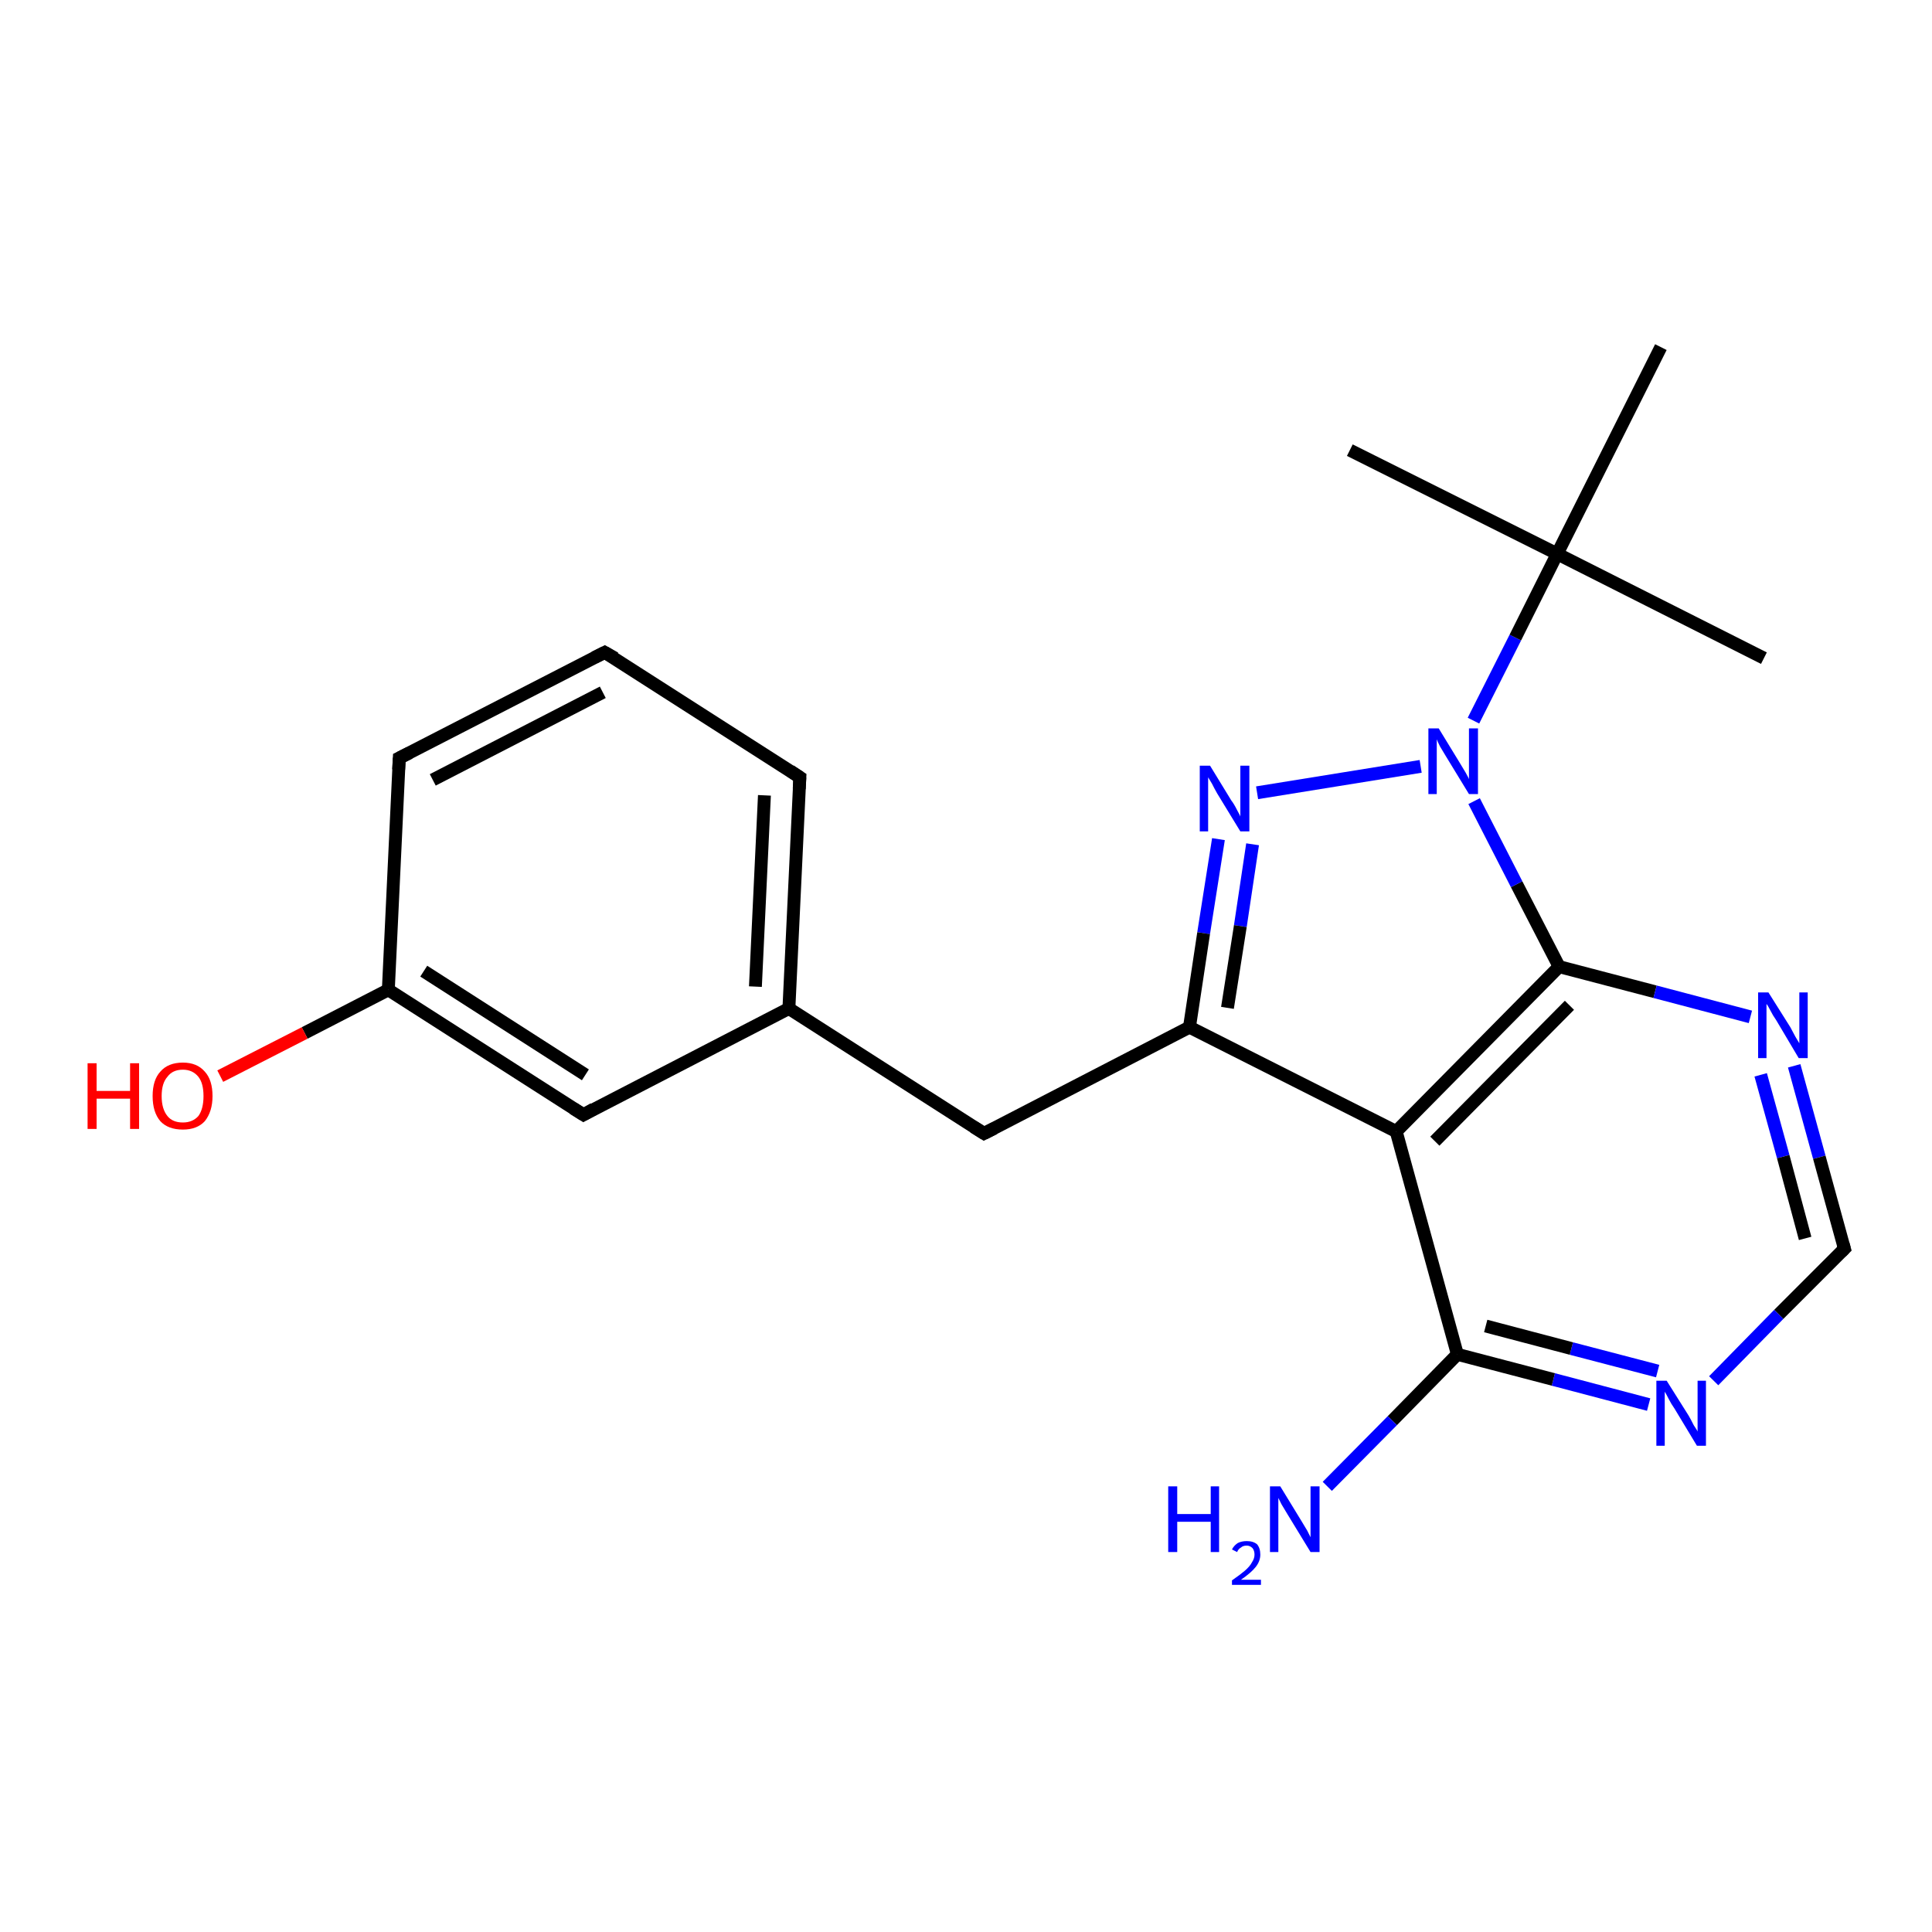 <?xml version='1.0' encoding='iso-8859-1'?>
<svg version='1.1' baseProfile='full'
              xmlns='http://www.w3.org/2000/svg'
                      xmlns:rdkit='http://www.rdkit.org/xml'
                      xmlns:xlink='http://www.w3.org/1999/xlink'
                  xml:space='preserve'
width='300px' height='300px' viewBox='0 0 300 300'>
<!-- END OF HEADER -->
<rect style='opacity:1.0;fill:#FFFFFF;stroke:none' width='300.0' height='300.0' x='0.0' y='0.0'> </rect>
<path class='bond-0 atom-0 atom-1' d='M 256.0,218.1 L 241.2,214.2' style='fill:none;fill-rule:evenodd;stroke:#0000FF;stroke-width:2.0px;stroke-linecap:butt;stroke-linejoin:miter;stroke-opacity:1' />
<path class='bond-0 atom-0 atom-1' d='M 241.2,214.2 L 226.3,210.3' style='fill:none;fill-rule:evenodd;stroke:#000000;stroke-width:2.0px;stroke-linecap:butt;stroke-linejoin:miter;stroke-opacity:1' />
<path class='bond-0 atom-0 atom-1' d='M 257.4,212.9 L 244.0,209.4' style='fill:none;fill-rule:evenodd;stroke:#0000FF;stroke-width:2.0px;stroke-linecap:butt;stroke-linejoin:miter;stroke-opacity:1' />
<path class='bond-0 atom-0 atom-1' d='M 244.0,209.4 L 230.7,205.9' style='fill:none;fill-rule:evenodd;stroke:#000000;stroke-width:2.0px;stroke-linecap:butt;stroke-linejoin:miter;stroke-opacity:1' />
<path class='bond-1 atom-1 atom-2' d='M 226.3,210.3 L 216.8,175.7' style='fill:none;fill-rule:evenodd;stroke:#000000;stroke-width:2.0px;stroke-linecap:butt;stroke-linejoin:miter;stroke-opacity:1' />
<path class='bond-2 atom-2 atom-3' d='M 216.8,175.7 L 242.1,150.1' style='fill:none;fill-rule:evenodd;stroke:#000000;stroke-width:2.0px;stroke-linecap:butt;stroke-linejoin:miter;stroke-opacity:1' />
<path class='bond-2 atom-2 atom-3' d='M 222.8,177.2 L 243.7,156.1' style='fill:none;fill-rule:evenodd;stroke:#000000;stroke-width:2.0px;stroke-linecap:butt;stroke-linejoin:miter;stroke-opacity:1' />
<path class='bond-3 atom-3 atom-4' d='M 242.1,150.1 L 257.0,154.0' style='fill:none;fill-rule:evenodd;stroke:#000000;stroke-width:2.0px;stroke-linecap:butt;stroke-linejoin:miter;stroke-opacity:1' />
<path class='bond-3 atom-3 atom-4' d='M 257.0,154.0 L 271.8,157.9' style='fill:none;fill-rule:evenodd;stroke:#0000FF;stroke-width:2.0px;stroke-linecap:butt;stroke-linejoin:miter;stroke-opacity:1' />
<path class='bond-4 atom-4 atom-5' d='M 278.6,165.5 L 282.5,179.7' style='fill:none;fill-rule:evenodd;stroke:#0000FF;stroke-width:2.0px;stroke-linecap:butt;stroke-linejoin:miter;stroke-opacity:1' />
<path class='bond-4 atom-4 atom-5' d='M 282.5,179.7 L 286.4,193.9' style='fill:none;fill-rule:evenodd;stroke:#000000;stroke-width:2.0px;stroke-linecap:butt;stroke-linejoin:miter;stroke-opacity:1' />
<path class='bond-4 atom-4 atom-5' d='M 273.4,166.9 L 276.9,179.6' style='fill:none;fill-rule:evenodd;stroke:#0000FF;stroke-width:2.0px;stroke-linecap:butt;stroke-linejoin:miter;stroke-opacity:1' />
<path class='bond-4 atom-4 atom-5' d='M 276.9,179.6 L 280.3,192.3' style='fill:none;fill-rule:evenodd;stroke:#000000;stroke-width:2.0px;stroke-linecap:butt;stroke-linejoin:miter;stroke-opacity:1' />
<path class='bond-5 atom-3 atom-6' d='M 242.1,150.1 L 235.5,137.3' style='fill:none;fill-rule:evenodd;stroke:#000000;stroke-width:2.0px;stroke-linecap:butt;stroke-linejoin:miter;stroke-opacity:1' />
<path class='bond-5 atom-3 atom-6' d='M 235.5,137.3 L 228.9,124.4' style='fill:none;fill-rule:evenodd;stroke:#0000FF;stroke-width:2.0px;stroke-linecap:butt;stroke-linejoin:miter;stroke-opacity:1' />
<path class='bond-6 atom-6 atom-7' d='M 220.6,119.0 L 195.2,123.1' style='fill:none;fill-rule:evenodd;stroke:#0000FF;stroke-width:2.0px;stroke-linecap:butt;stroke-linejoin:miter;stroke-opacity:1' />
<path class='bond-7 atom-7 atom-8' d='M 189.2,130.3 L 186.9,144.9' style='fill:none;fill-rule:evenodd;stroke:#0000FF;stroke-width:2.0px;stroke-linecap:butt;stroke-linejoin:miter;stroke-opacity:1' />
<path class='bond-7 atom-7 atom-8' d='M 186.9,144.9 L 184.7,159.5' style='fill:none;fill-rule:evenodd;stroke:#000000;stroke-width:2.0px;stroke-linecap:butt;stroke-linejoin:miter;stroke-opacity:1' />
<path class='bond-7 atom-7 atom-8' d='M 194.5,131.1 L 192.6,143.8' style='fill:none;fill-rule:evenodd;stroke:#0000FF;stroke-width:2.0px;stroke-linecap:butt;stroke-linejoin:miter;stroke-opacity:1' />
<path class='bond-7 atom-7 atom-8' d='M 192.6,143.8 L 190.6,156.5' style='fill:none;fill-rule:evenodd;stroke:#000000;stroke-width:2.0px;stroke-linecap:butt;stroke-linejoin:miter;stroke-opacity:1' />
<path class='bond-8 atom-8 atom-9' d='M 184.7,159.5 L 152.8,176.0' style='fill:none;fill-rule:evenodd;stroke:#000000;stroke-width:2.0px;stroke-linecap:butt;stroke-linejoin:miter;stroke-opacity:1' />
<path class='bond-9 atom-9 atom-10' d='M 152.8,176.0 L 122.5,156.6' style='fill:none;fill-rule:evenodd;stroke:#000000;stroke-width:2.0px;stroke-linecap:butt;stroke-linejoin:miter;stroke-opacity:1' />
<path class='bond-10 atom-10 atom-11' d='M 122.5,156.6 L 124.2,120.7' style='fill:none;fill-rule:evenodd;stroke:#000000;stroke-width:2.0px;stroke-linecap:butt;stroke-linejoin:miter;stroke-opacity:1' />
<path class='bond-10 atom-10 atom-11' d='M 117.3,153.2 L 118.7,123.5' style='fill:none;fill-rule:evenodd;stroke:#000000;stroke-width:2.0px;stroke-linecap:butt;stroke-linejoin:miter;stroke-opacity:1' />
<path class='bond-11 atom-11 atom-12' d='M 124.2,120.7 L 93.9,101.3' style='fill:none;fill-rule:evenodd;stroke:#000000;stroke-width:2.0px;stroke-linecap:butt;stroke-linejoin:miter;stroke-opacity:1' />
<path class='bond-12 atom-12 atom-13' d='M 93.9,101.3 L 62.0,117.7' style='fill:none;fill-rule:evenodd;stroke:#000000;stroke-width:2.0px;stroke-linecap:butt;stroke-linejoin:miter;stroke-opacity:1' />
<path class='bond-12 atom-12 atom-13' d='M 93.6,107.5 L 67.2,121.1' style='fill:none;fill-rule:evenodd;stroke:#000000;stroke-width:2.0px;stroke-linecap:butt;stroke-linejoin:miter;stroke-opacity:1' />
<path class='bond-13 atom-13 atom-14' d='M 62.0,117.7 L 60.3,153.7' style='fill:none;fill-rule:evenodd;stroke:#000000;stroke-width:2.0px;stroke-linecap:butt;stroke-linejoin:miter;stroke-opacity:1' />
<path class='bond-14 atom-14 atom-15' d='M 60.3,153.7 L 47.3,160.4' style='fill:none;fill-rule:evenodd;stroke:#000000;stroke-width:2.0px;stroke-linecap:butt;stroke-linejoin:miter;stroke-opacity:1' />
<path class='bond-14 atom-14 atom-15' d='M 47.3,160.4 L 34.2,167.1' style='fill:none;fill-rule:evenodd;stroke:#FF0000;stroke-width:2.0px;stroke-linecap:butt;stroke-linejoin:miter;stroke-opacity:1' />
<path class='bond-15 atom-14 atom-16' d='M 60.3,153.7 L 90.6,173.1' style='fill:none;fill-rule:evenodd;stroke:#000000;stroke-width:2.0px;stroke-linecap:butt;stroke-linejoin:miter;stroke-opacity:1' />
<path class='bond-15 atom-14 atom-16' d='M 65.8,150.8 L 90.9,166.9' style='fill:none;fill-rule:evenodd;stroke:#000000;stroke-width:2.0px;stroke-linecap:butt;stroke-linejoin:miter;stroke-opacity:1' />
<path class='bond-16 atom-6 atom-17' d='M 228.8,111.9 L 235.3,99.0' style='fill:none;fill-rule:evenodd;stroke:#0000FF;stroke-width:2.0px;stroke-linecap:butt;stroke-linejoin:miter;stroke-opacity:1' />
<path class='bond-16 atom-6 atom-17' d='M 235.3,99.0 L 241.8,86.0' style='fill:none;fill-rule:evenodd;stroke:#000000;stroke-width:2.0px;stroke-linecap:butt;stroke-linejoin:miter;stroke-opacity:1' />
<path class='bond-17 atom-17 atom-18' d='M 241.8,86.0 L 209.6,69.9' style='fill:none;fill-rule:evenodd;stroke:#000000;stroke-width:2.0px;stroke-linecap:butt;stroke-linejoin:miter;stroke-opacity:1' />
<path class='bond-18 atom-17 atom-19' d='M 241.8,86.0 L 273.9,102.2' style='fill:none;fill-rule:evenodd;stroke:#000000;stroke-width:2.0px;stroke-linecap:butt;stroke-linejoin:miter;stroke-opacity:1' />
<path class='bond-19 atom-17 atom-20' d='M 241.8,86.0 L 257.9,53.9' style='fill:none;fill-rule:evenodd;stroke:#000000;stroke-width:2.0px;stroke-linecap:butt;stroke-linejoin:miter;stroke-opacity:1' />
<path class='bond-20 atom-1 atom-21' d='M 226.3,210.3 L 216.2,220.6' style='fill:none;fill-rule:evenodd;stroke:#000000;stroke-width:2.0px;stroke-linecap:butt;stroke-linejoin:miter;stroke-opacity:1' />
<path class='bond-20 atom-1 atom-21' d='M 216.2,220.6 L 206.1,230.8' style='fill:none;fill-rule:evenodd;stroke:#0000FF;stroke-width:2.0px;stroke-linecap:butt;stroke-linejoin:miter;stroke-opacity:1' />
<path class='bond-21 atom-5 atom-0' d='M 286.4,193.9 L 276.2,204.1' style='fill:none;fill-rule:evenodd;stroke:#000000;stroke-width:2.0px;stroke-linecap:butt;stroke-linejoin:miter;stroke-opacity:1' />
<path class='bond-21 atom-5 atom-0' d='M 276.2,204.1 L 266.1,214.4' style='fill:none;fill-rule:evenodd;stroke:#0000FF;stroke-width:2.0px;stroke-linecap:butt;stroke-linejoin:miter;stroke-opacity:1' />
<path class='bond-22 atom-8 atom-2' d='M 184.7,159.5 L 216.8,175.7' style='fill:none;fill-rule:evenodd;stroke:#000000;stroke-width:2.0px;stroke-linecap:butt;stroke-linejoin:miter;stroke-opacity:1' />
<path class='bond-23 atom-16 atom-10' d='M 90.6,173.1 L 122.5,156.6' style='fill:none;fill-rule:evenodd;stroke:#000000;stroke-width:2.0px;stroke-linecap:butt;stroke-linejoin:miter;stroke-opacity:1' />
<path d='M 286.2,193.2 L 286.4,193.9 L 285.9,194.4' style='fill:none;stroke:#000000;stroke-width:2.0px;stroke-linecap:butt;stroke-linejoin:miter;stroke-opacity:1;' />
<path d='M 154.4,175.2 L 152.8,176.0 L 151.2,175.0' style='fill:none;stroke:#000000;stroke-width:2.0px;stroke-linecap:butt;stroke-linejoin:miter;stroke-opacity:1;' />
<path d='M 124.1,122.5 L 124.2,120.7 L 122.7,119.7' style='fill:none;stroke:#000000;stroke-width:2.0px;stroke-linecap:butt;stroke-linejoin:miter;stroke-opacity:1;' />
<path d='M 95.5,102.2 L 93.9,101.3 L 92.3,102.1' style='fill:none;stroke:#000000;stroke-width:2.0px;stroke-linecap:butt;stroke-linejoin:miter;stroke-opacity:1;' />
<path d='M 63.6,116.9 L 62.0,117.7 L 61.9,119.5' style='fill:none;stroke:#000000;stroke-width:2.0px;stroke-linecap:butt;stroke-linejoin:miter;stroke-opacity:1;' />
<path d='M 89.0,172.1 L 90.6,173.1 L 92.2,172.2' style='fill:none;stroke:#000000;stroke-width:2.0px;stroke-linecap:butt;stroke-linejoin:miter;stroke-opacity:1;' />
<path class='atom-0' d='M 258.8 214.4
L 262.2 219.8
Q 262.5 220.3, 263.0 221.3
Q 263.6 222.2, 263.6 222.3
L 263.6 214.4
L 264.9 214.4
L 264.9 224.5
L 263.5 224.5
L 260.0 218.7
Q 259.5 218.0, 259.1 217.2
Q 258.7 216.4, 258.5 216.1
L 258.5 224.5
L 257.2 224.5
L 257.2 214.4
L 258.8 214.4
' fill='#0000FF'/>
<path class='atom-4' d='M 274.6 154.1
L 278.0 159.5
Q 278.3 160.1, 278.8 161.0
Q 279.4 162.0, 279.4 162.0
L 279.4 154.1
L 280.7 154.1
L 280.7 164.3
L 279.3 164.3
L 275.8 158.4
Q 275.3 157.7, 274.9 156.9
Q 274.5 156.1, 274.3 155.9
L 274.3 164.3
L 273.0 164.3
L 273.0 154.1
L 274.6 154.1
' fill='#0000FF'/>
<path class='atom-6' d='M 223.4 113.1
L 226.7 118.5
Q 227.0 119.0, 227.6 120.0
Q 228.1 120.9, 228.1 121.0
L 228.1 113.1
L 229.5 113.1
L 229.5 123.3
L 228.1 123.3
L 224.5 117.4
Q 224.1 116.7, 223.6 115.9
Q 223.2 115.1, 223.1 114.8
L 223.1 123.3
L 221.8 123.3
L 221.8 113.1
L 223.4 113.1
' fill='#0000FF'/>
<path class='atom-7' d='M 187.9 118.9
L 191.2 124.3
Q 191.6 124.8, 192.1 125.8
Q 192.6 126.7, 192.6 126.8
L 192.6 118.9
L 194.0 118.9
L 194.0 129.1
L 192.6 129.1
L 189.0 123.2
Q 188.6 122.5, 188.2 121.7
Q 187.7 120.9, 187.6 120.7
L 187.6 129.1
L 186.3 129.1
L 186.3 118.9
L 187.9 118.9
' fill='#0000FF'/>
<path class='atom-15' d='M 13.6 165.1
L 15.0 165.1
L 15.0 169.4
L 20.2 169.4
L 20.2 165.1
L 21.6 165.1
L 21.6 175.3
L 20.2 175.3
L 20.2 170.6
L 15.0 170.6
L 15.0 175.3
L 13.6 175.3
L 13.6 165.1
' fill='#FF0000'/>
<path class='atom-15' d='M 23.7 170.2
Q 23.7 167.7, 24.9 166.4
Q 26.1 165.0, 28.4 165.0
Q 30.6 165.0, 31.8 166.4
Q 33.0 167.7, 33.0 170.2
Q 33.0 172.6, 31.8 174.1
Q 30.6 175.4, 28.4 175.4
Q 26.1 175.4, 24.9 174.1
Q 23.7 172.7, 23.7 170.2
M 28.4 174.3
Q 29.9 174.3, 30.8 173.3
Q 31.6 172.2, 31.6 170.2
Q 31.6 168.2, 30.8 167.2
Q 29.9 166.1, 28.4 166.1
Q 26.8 166.1, 26.0 167.2
Q 25.1 168.2, 25.1 170.2
Q 25.1 172.2, 26.0 173.3
Q 26.8 174.3, 28.4 174.3
' fill='#FF0000'/>
<path class='atom-21' d='M 181.4 230.8
L 182.8 230.8
L 182.8 235.1
L 188.0 235.1
L 188.0 230.8
L 189.3 230.8
L 189.3 241.0
L 188.0 241.0
L 188.0 236.3
L 182.8 236.3
L 182.8 241.0
L 181.4 241.0
L 181.4 230.8
' fill='#0000FF'/>
<path class='atom-21' d='M 191.3 240.6
Q 191.6 240.0, 192.2 239.6
Q 192.8 239.3, 193.6 239.3
Q 194.6 239.3, 195.2 239.8
Q 195.7 240.4, 195.7 241.4
Q 195.7 242.4, 195.0 243.3
Q 194.3 244.2, 192.7 245.3
L 195.8 245.3
L 195.8 246.1
L 191.3 246.1
L 191.3 245.4
Q 192.6 244.5, 193.3 243.9
Q 194.1 243.2, 194.4 242.6
Q 194.8 242.0, 194.8 241.4
Q 194.8 240.8, 194.5 240.4
Q 194.1 240.0, 193.6 240.0
Q 193.0 240.0, 192.7 240.3
Q 192.3 240.5, 192.1 241.0
L 191.3 240.6
' fill='#0000FF'/>
<path class='atom-21' d='M 198.8 230.8
L 202.1 236.2
Q 202.4 236.7, 203.0 237.7
Q 203.5 238.7, 203.5 238.7
L 203.5 230.8
L 204.9 230.8
L 204.9 241.0
L 203.5 241.0
L 199.9 235.1
Q 199.5 234.4, 199.0 233.6
Q 198.6 232.8, 198.5 232.6
L 198.5 241.0
L 197.2 241.0
L 197.2 230.8
L 198.8 230.8
' fill='#0000FF'/>
</svg>
